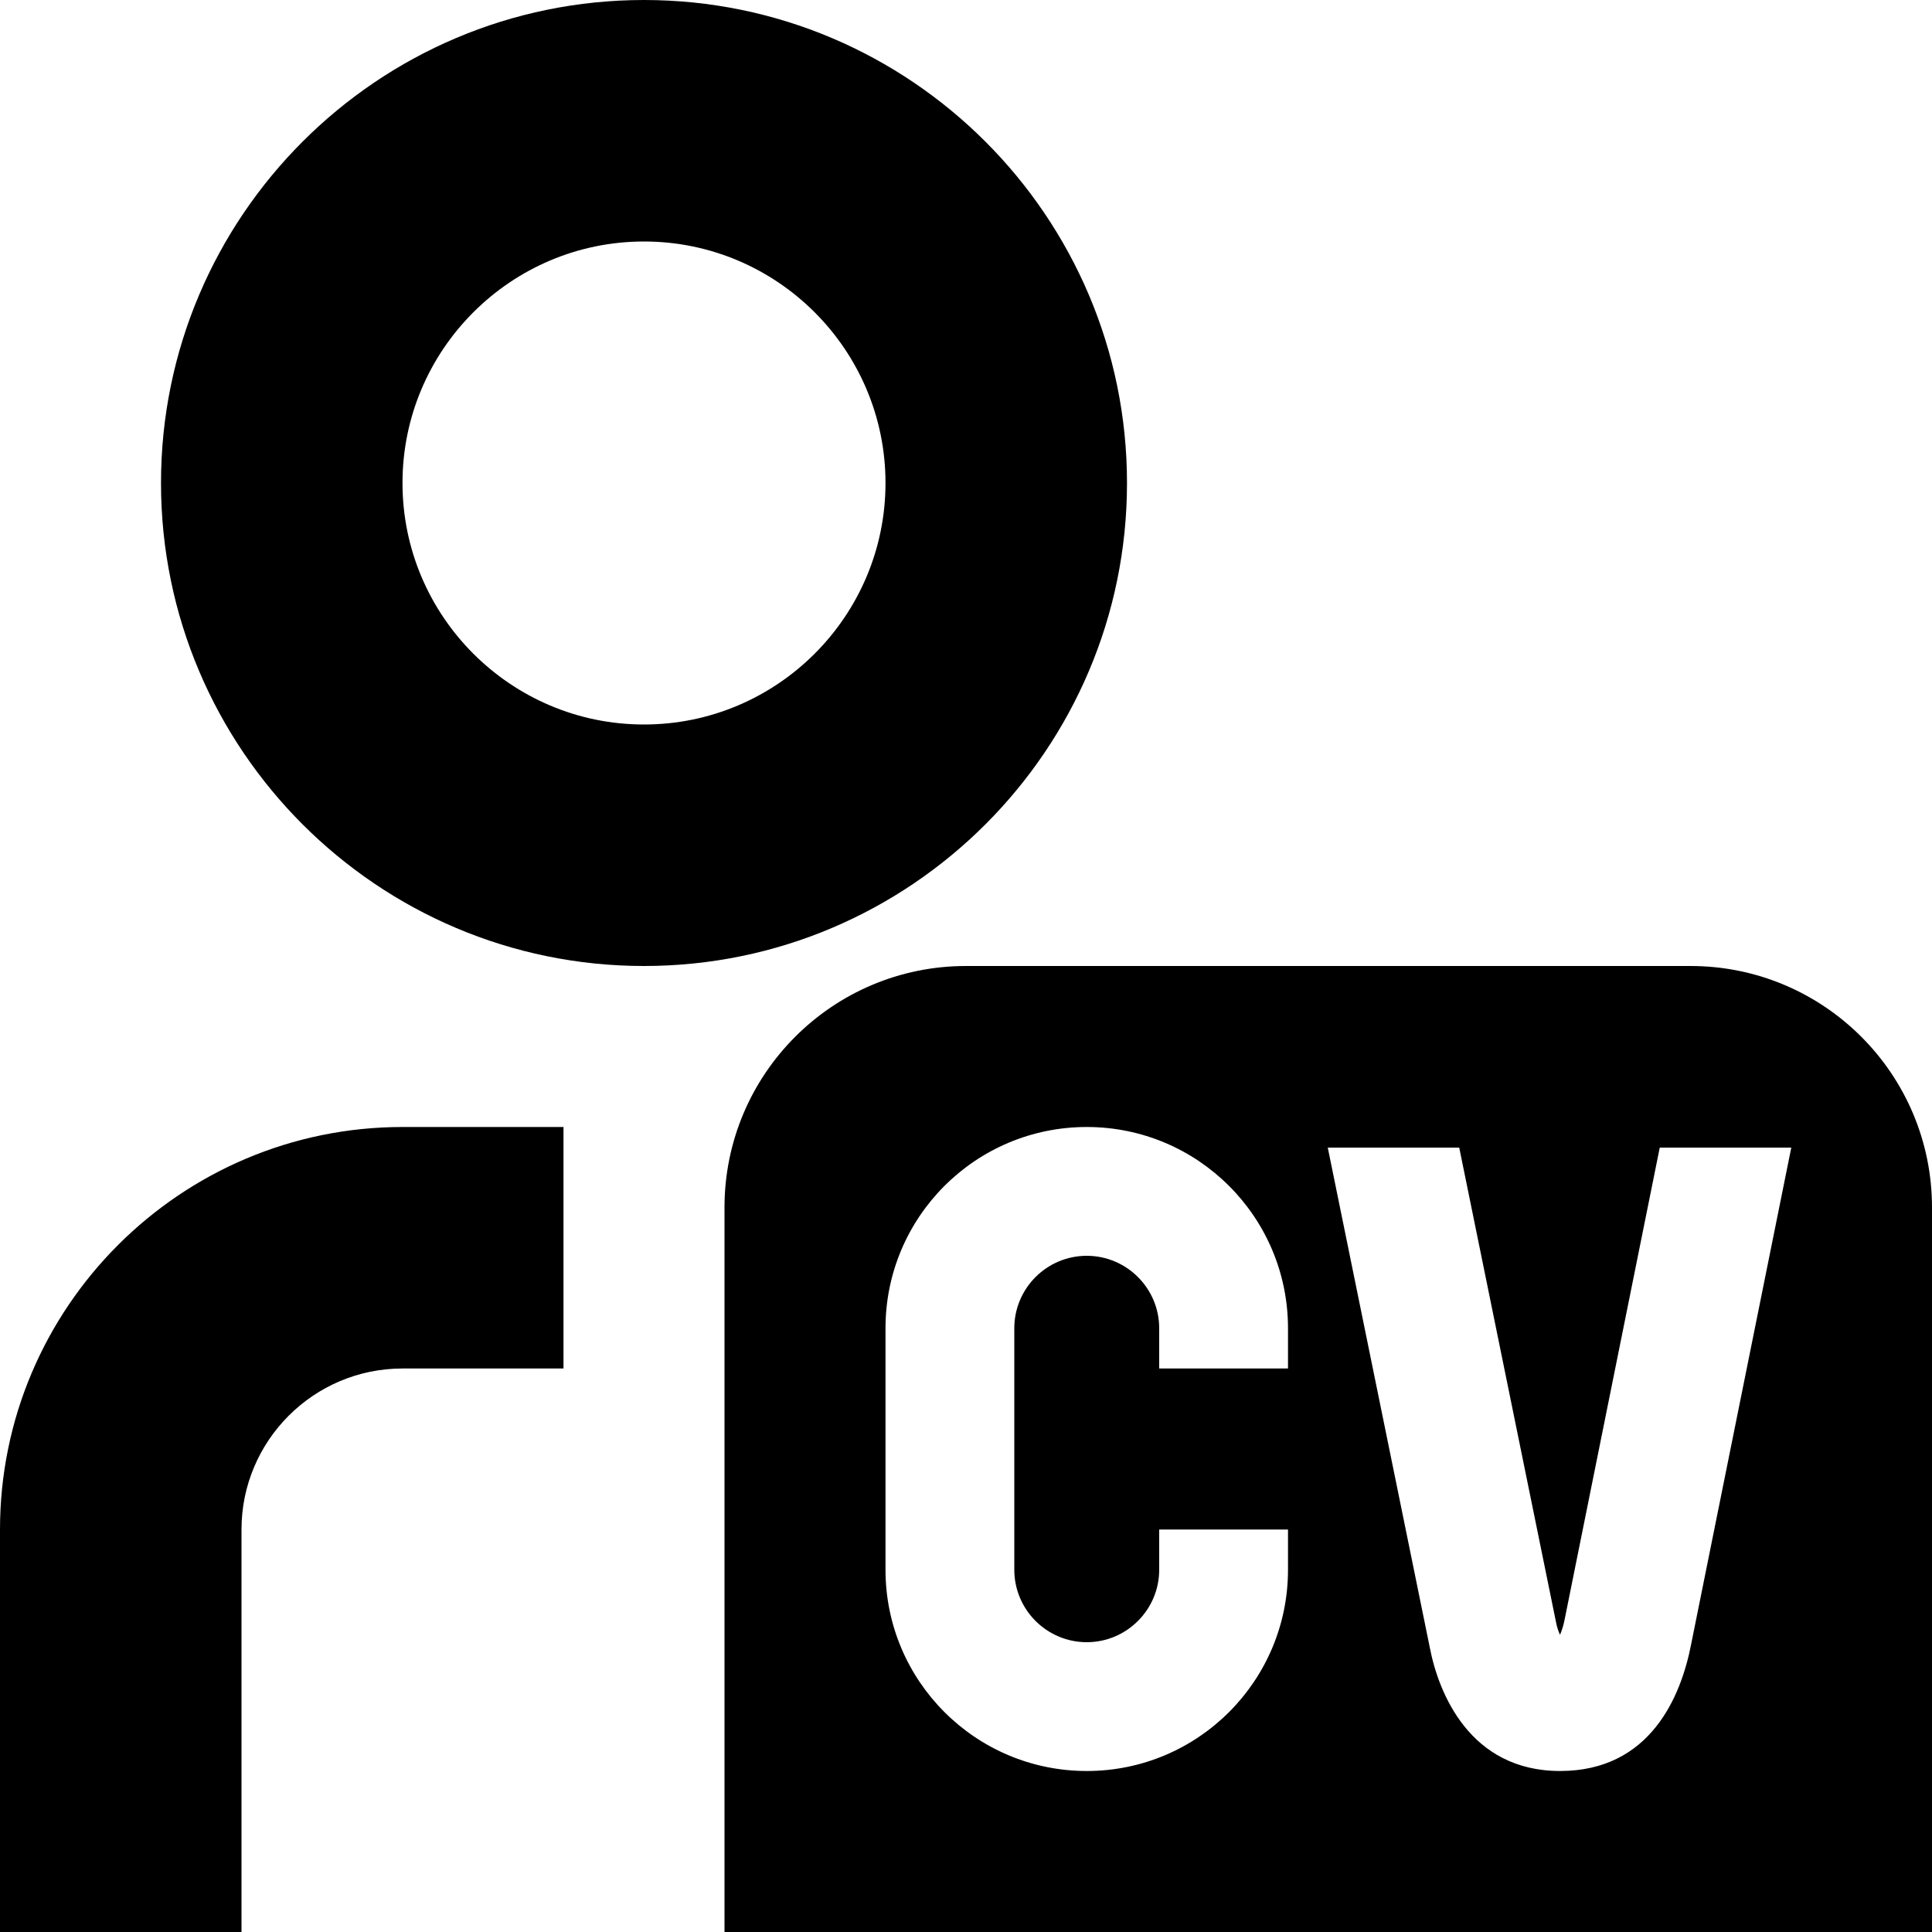 <?xml version="1.0" encoding="UTF-8"?>
<svg xmlns="http://www.w3.org/2000/svg" id="Layer_1" data-name="Layer 1" viewBox="0 0 24 24">
  <path d="m5,14h2v3h-2c-1.103,0-2,.897-2,2v5H0v-5c0-2.757,2.243-5,5-5Zm3-2c-3.309,0-6-2.691-6-6S4.691,0,8,0s6,2.691,6,6-2.691,6-6,6Zm3-6c0-1.654-1.346-3-3-3s-3,1.346-3,3,1.346,3,3,3,3-1.346,3-3Zm13,9v9h-15v-9c0-1.657,1.343-3,3-3h9c1.657,0,3,1.343,3,3Zm-8,1.5c0-1.381-1.119-2.5-2.5-2.5s-2.5,1.119-2.5,2.5v3c0,1.381,1.119,2.5,2.5,2.5s2.5-1.119,2.5-2.5v-.5h-1.6v.5c0,.496-.404.9-.9.9s-.9-.404-.9-.9v-3c0-.496.404-.9.9-.9s.9.404.9.9v.5h1.6v-.5Zm6.25-2.244h-1.632l-1.182,5.864c-.015.078-.037.141-.057.188-.019-.041-.038-.094-.05-.159l-1.202-5.893h-1.633l1.268,6.213c.108.561.496,1.531,1.618,1.531s1.503-.928,1.628-1.575l1.244-6.169Z"/>
</svg>
